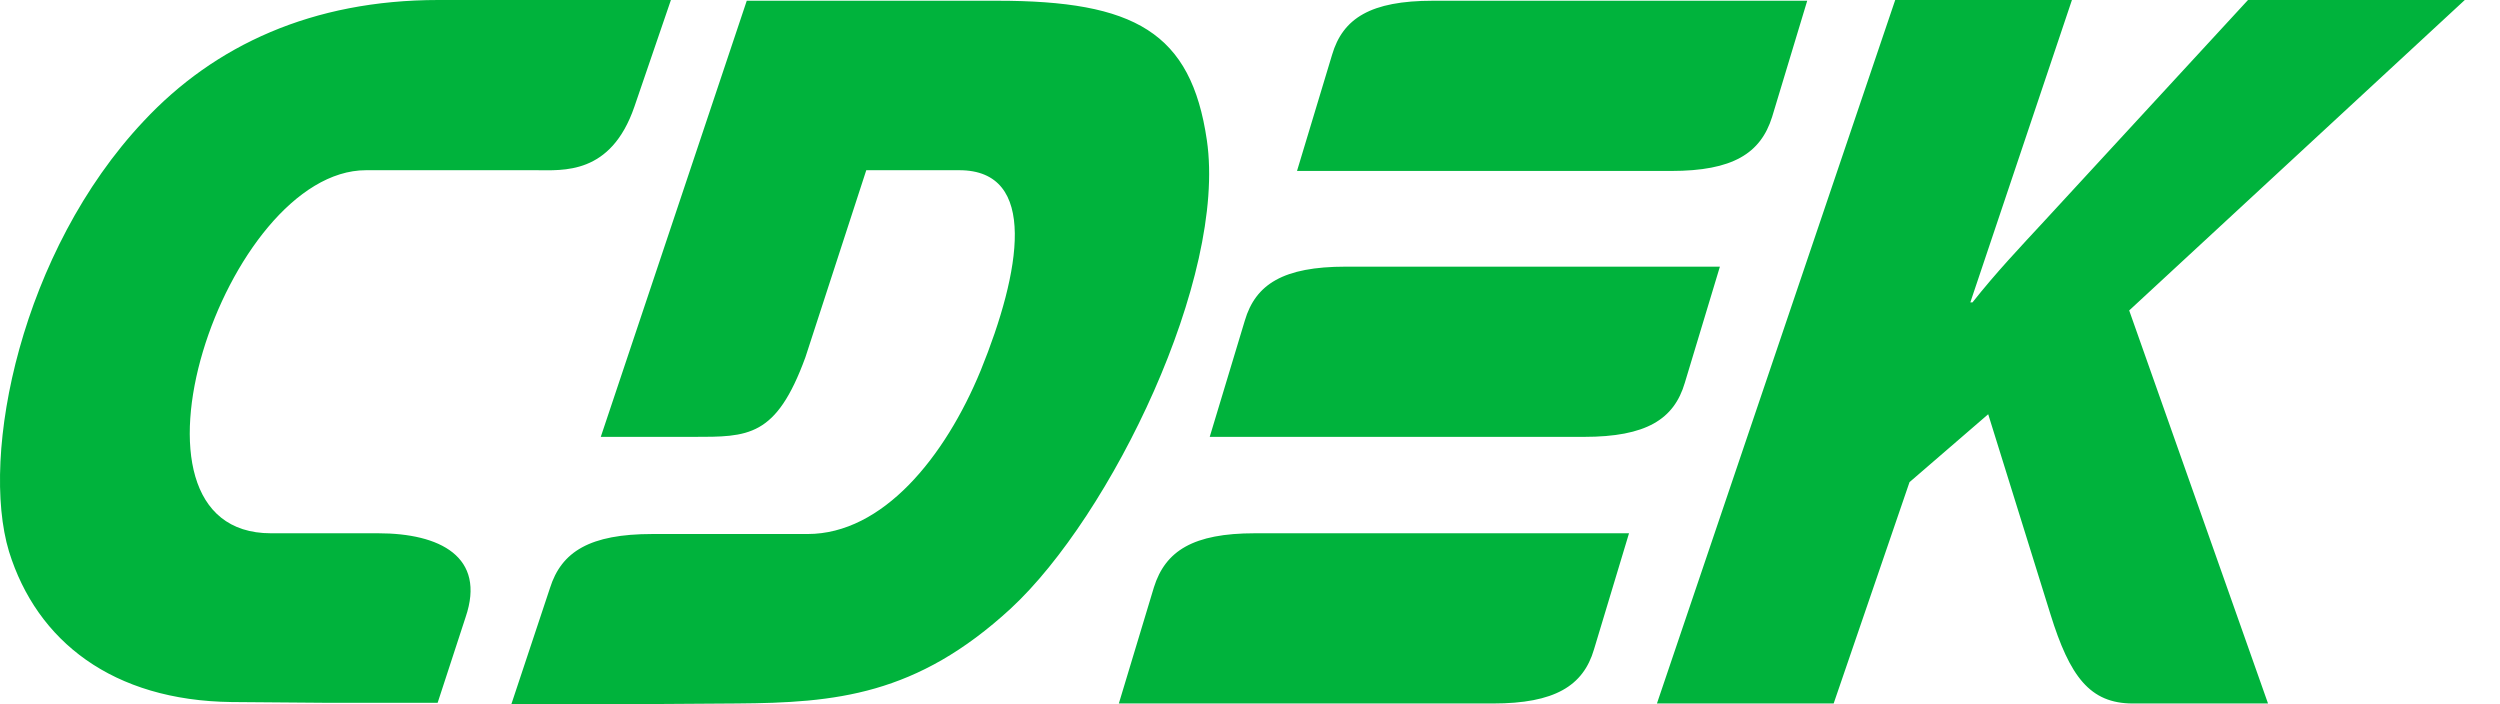 <svg width="71" height="20" viewBox="0 0 71 20" fill="none" xmlns="http://www.w3.org/2000/svg">
<path fill-rule="evenodd" clip-rule="evenodd" d="M10.742 15.145H7.694C2.939 15.145 6.393 4.834 10.397 4.834H15.213C15.985 4.834 17.347 4.979 18.017 3.029L19.054 0H12.449C8.873 0 6.089 1.286 4.077 3.444C0.602 7.137 -0.577 12.905 0.256 15.664C1.049 18.216 3.203 19.896 6.576 19.938L9.198 19.959H12.429L13.222 17.531C13.811 15.809 12.49 15.145 10.742 15.145ZM47.849 10.871L48.845 7.573H38.217C36.449 7.573 35.656 8.071 35.352 9.108L34.356 12.407H44.984C46.752 12.407 47.544 11.909 47.849 10.871ZM32.771 16.68L31.775 19.979H42.403C44.151 19.979 44.964 19.481 45.269 18.444L46.264 15.145H35.636C33.889 15.145 33.096 15.643 32.771 16.68ZM50.328 3.32L51.325 0.021H40.696C38.928 0.021 38.136 0.519 37.831 1.556L36.835 4.855H47.463C49.211 4.855 50.003 4.357 50.328 3.32ZM34.275 3.983C33.828 0.913 32.222 0.021 28.32 0.021H21.208L17.062 12.407H19.684C21.248 12.407 22.041 12.427 22.874 10.145L24.602 4.834H27.243C29.499 4.834 28.991 7.718 27.853 10.519C26.837 12.988 25.069 15.166 22.935 15.166H18.525C16.757 15.166 15.945 15.664 15.619 16.701L14.522 20H17.753L20.923 19.979C23.728 19.959 26.024 19.751 28.706 17.282C31.552 14.647 34.844 7.884 34.275 3.983ZM70 0H63.843L58.051 6.286C57.38 7.012 56.689 7.739 56.018 8.589H55.957L58.843 0H53.824L47.057 19.979H52.076L54.23 13.693L56.465 11.764L58.234 17.448C58.782 19.212 59.352 19.979 60.571 19.979H64.412L60.469 8.817L70 0Z" fill="#00B33C"/>
</svg>
